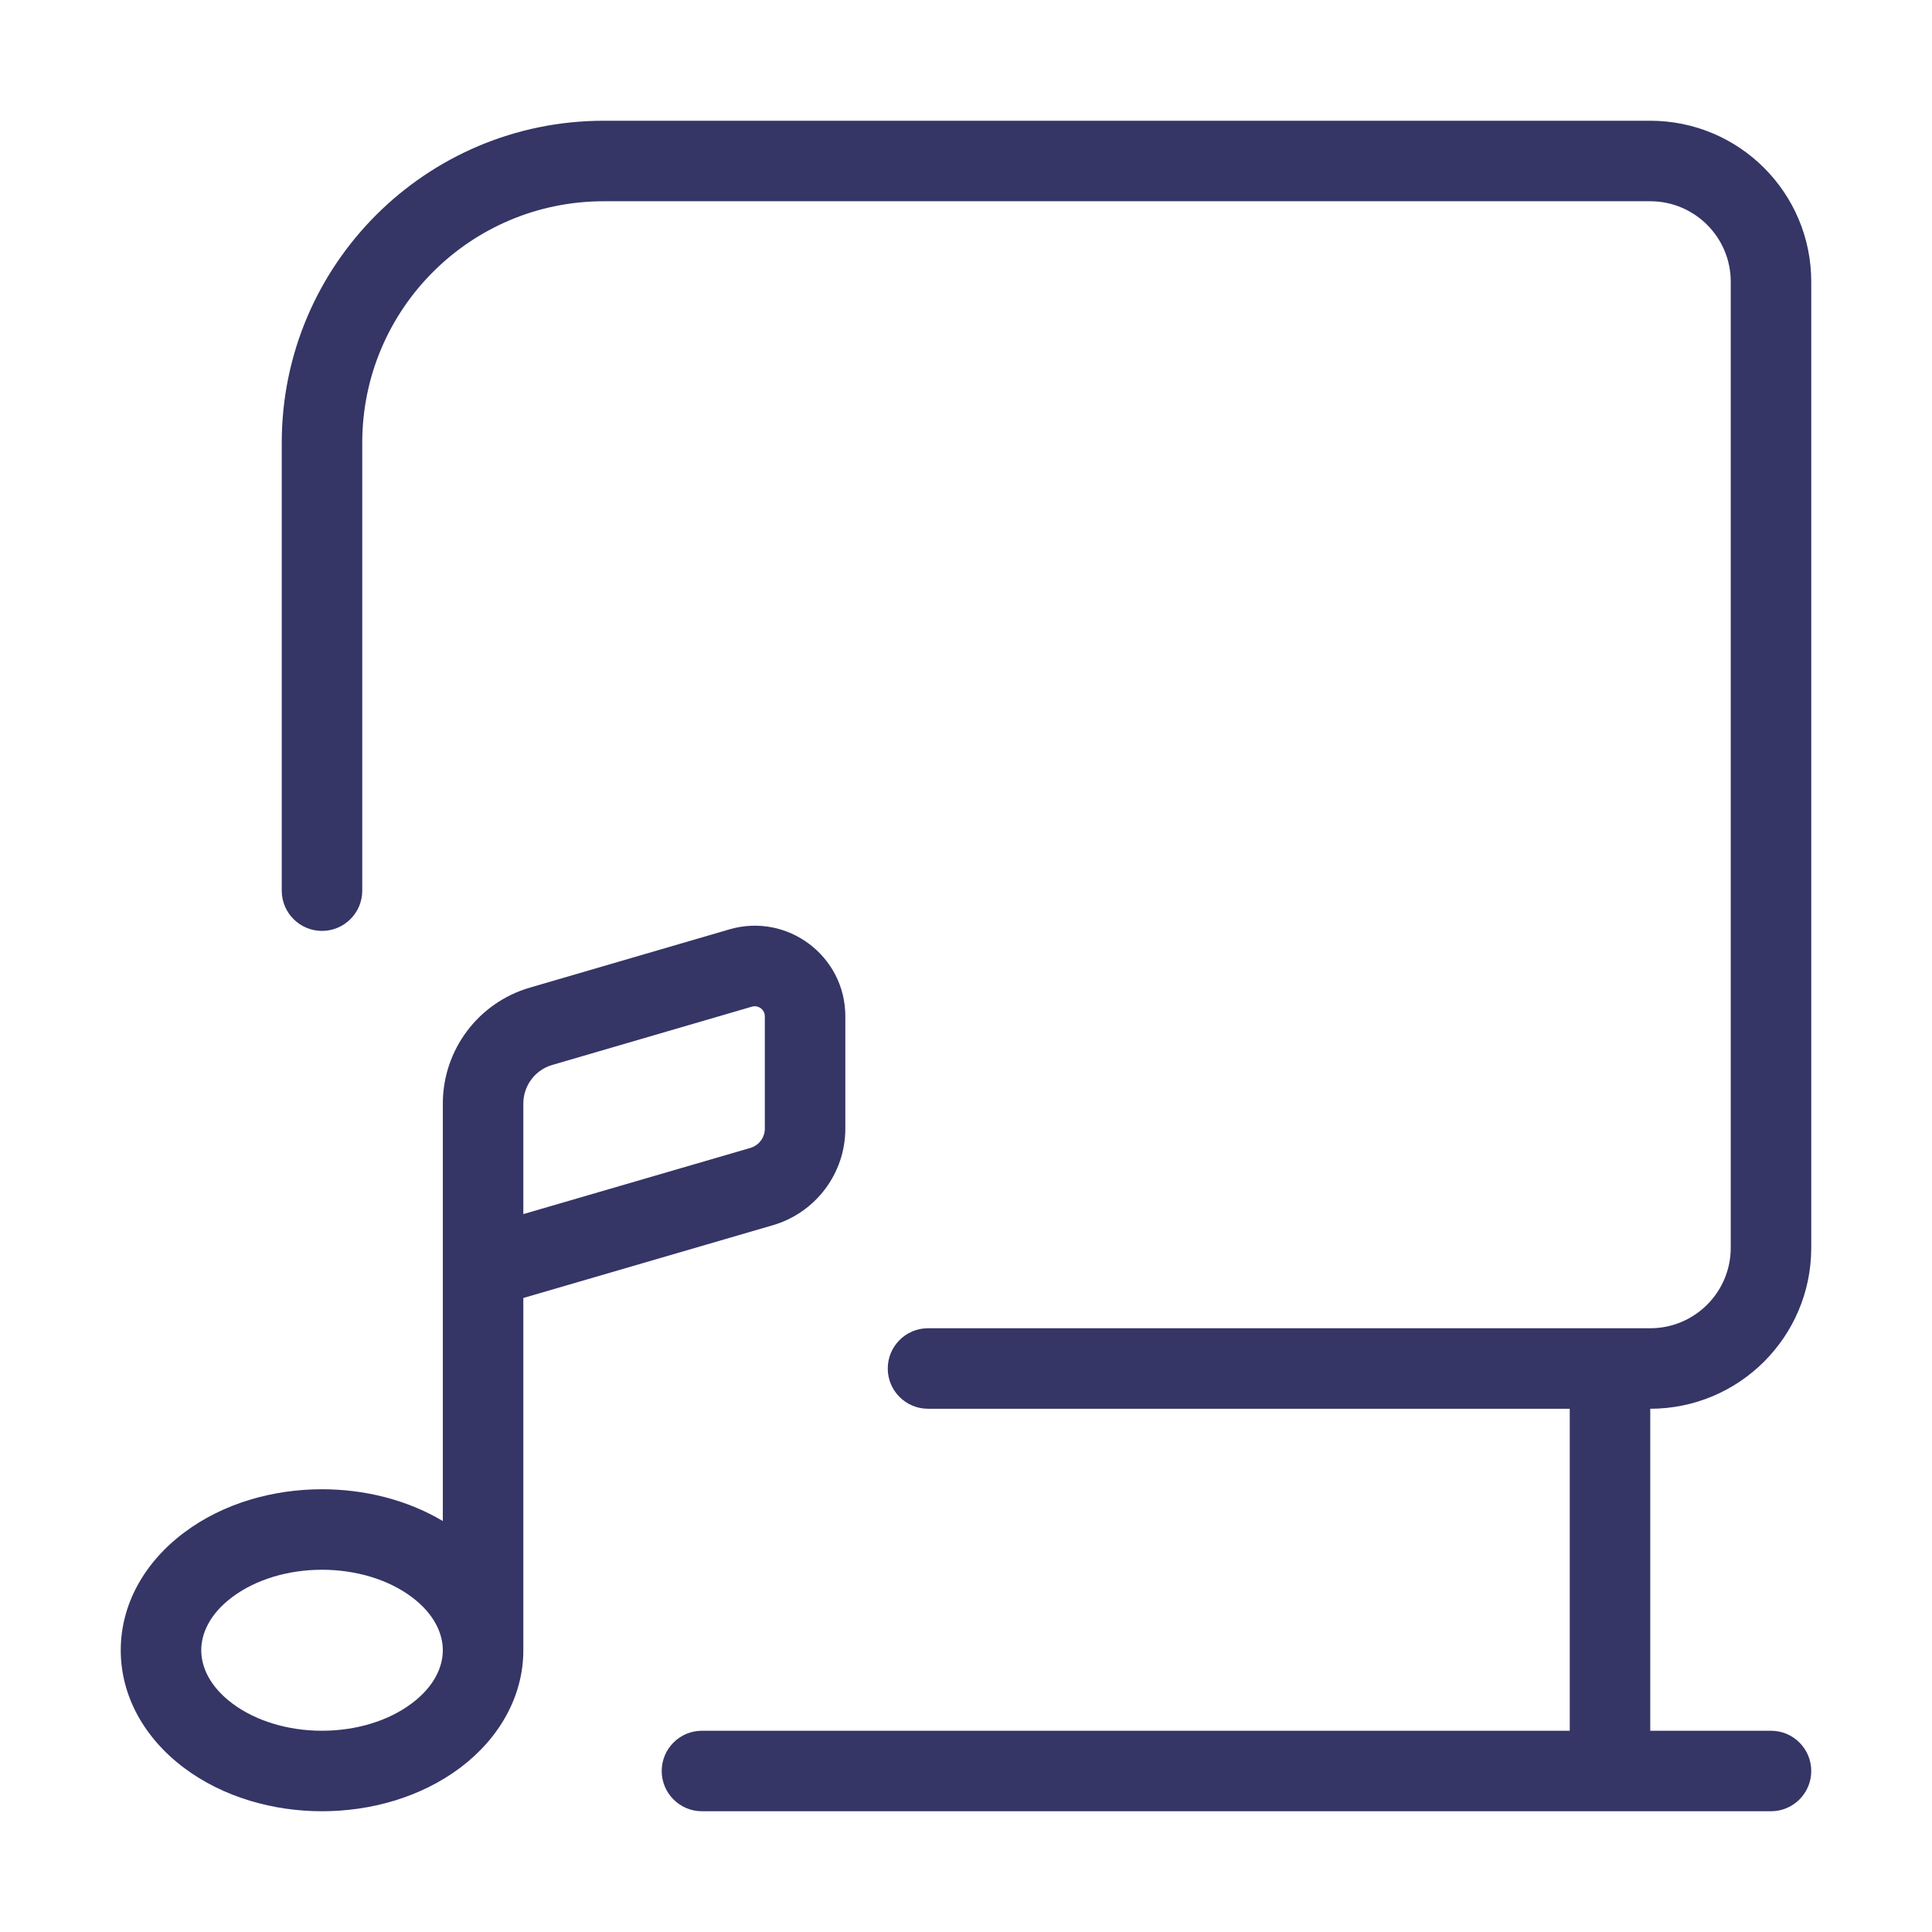 <svg width="24" height="24" viewBox="0 0 24 24" fill="none" xmlns="http://www.w3.org/2000/svg">
<path d="M4.5 5.5C4.5 3.843 5.843 2.5 7.5 2.5H20.5C21.052 2.5 21.5 2.948 21.5 3.5V15.5C21.5 16.052 21.052 16.5 20.5 16.5H11.528C11.252 16.5 11.028 16.724 11.028 17C11.028 17.276 11.252 17.5 11.528 17.5H19.5V21.5H8.72C8.444 21.5 8.22 21.724 8.22 22C8.22 22.276 8.444 22.5 8.72 22.5H22C22.276 22.5 22.5 22.276 22.5 22C22.5 21.724 22.276 21.5 22 21.5H20.5V17.5C21.605 17.5 22.5 16.605 22.5 15.5V3.5C22.5 2.395 21.605 1.5 20.5 1.5H7.5C5.291 1.5 3.5 3.291 3.5 5.5V11.064C3.5 11.34 3.724 11.564 4 11.564C4.276 11.564 4.5 11.34 4.5 11.064V5.5Z" fill="#353566"/>
<path fill-rule="evenodd" clip-rule="evenodd" d="M9.601 15.22L6.501 16.124V20.5C6.501 21.064 6.211 21.588 5.715 21.961C5.223 22.329 4.601 22.5 4 22.5C3.4 22.5 2.777 22.329 2.286 21.961C1.789 21.588 1.5 21.064 1.5 20.5C1.5 19.935 1.789 19.412 2.286 19.039C2.777 18.67 3.4 18.5 4 18.5C4.517 18.5 5.049 18.626 5.501 18.895V13.709C5.501 13.042 5.941 12.456 6.581 12.269L9.061 11.545C9.781 11.335 10.501 11.875 10.501 12.625V14.02C10.501 14.575 10.134 15.064 9.601 15.22ZM9.341 12.505C9.421 12.482 9.501 12.542 9.501 12.625V14.02C9.501 14.131 9.428 14.229 9.321 14.26L6.501 15.082V13.709C6.501 13.487 6.647 13.291 6.861 13.229L9.341 12.505ZM5.115 19.839C5.399 20.052 5.5 20.296 5.501 20.499C5.501 20.703 5.399 20.947 5.115 21.16C4.825 21.378 4.423 21.5 4 21.5C3.577 21.5 3.176 21.378 2.886 21.161C2.601 20.947 2.5 20.703 2.5 20.5C2.5 20.296 2.601 20.052 2.886 19.839C3.176 19.622 3.577 19.5 4 19.5C4.423 19.5 4.825 19.622 5.115 19.839Z" fill="#353566"/>
</svg>
